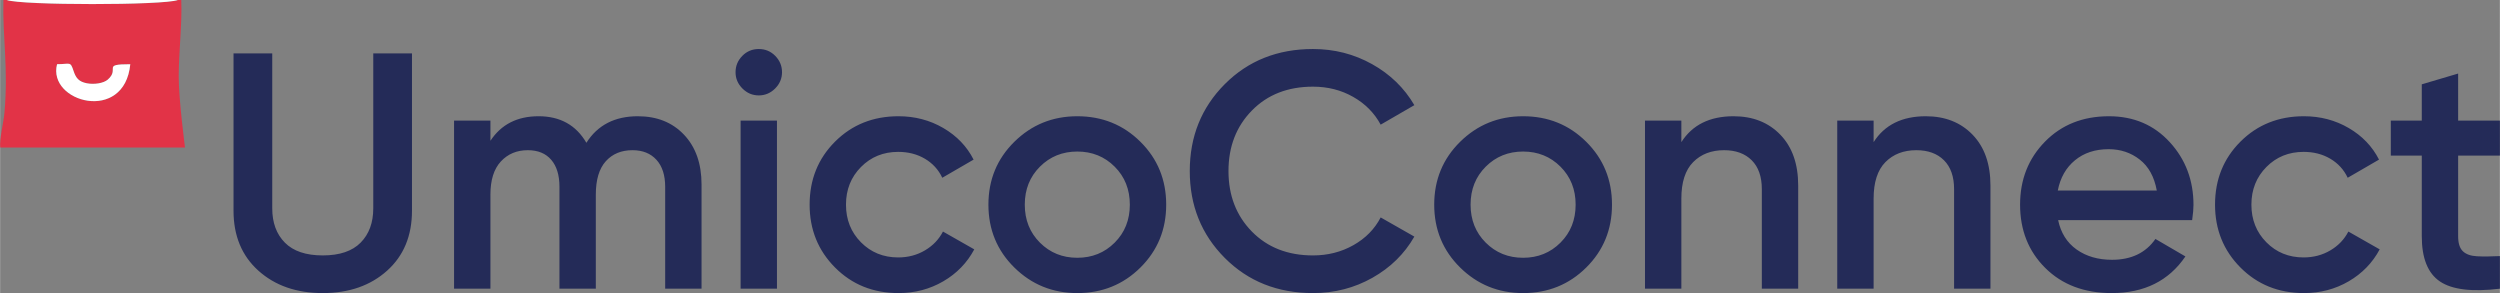 <?xml version="1.0" encoding="UTF-8"?>
<!DOCTYPE svg PUBLIC "-//W3C//DTD SVG 1.1//EN" "http://www.w3.org/Graphics/SVG/1.1/DTD/svg11.dtd">
<!-- Creator: CorelDRAW 2021.5 -->
<svg xmlns="http://www.w3.org/2000/svg" xml:space="preserve" width="12.497in" height="1.465in" version="1.1" style="shape-rendering:geometricPrecision; text-rendering:geometricPrecision; image-rendering:optimizeQuality; fill-rule:evenodd; clip-rule:evenodd"
viewBox="0 0 12509.19 1466.56"
 xmlns:xlink="http://www.w3.org/1999/xlink"
 xmlns:xodm="http://www.corel.com/coreldraw/odm/2003">
 <rect x="0" y="0" width="12509.19" height="1466.56" fill="#808080" stroke="none"/>
 <defs>
  <style type="text/css">
   <![CDATA[
    .fil0 {fill:#E23347}
    .fil1 {fill:white}
    .fil2 {fill:#242B58;fill-rule:nonzero}
   ]]>
  </style>
 </defs>
 <g id="Layer_x0020_1">
  <g id="_2573586837872">
   <path class="fil0" d="M651.32 321.4c-28.22,296.78 -415.76,190.44 -366.37,-0.18 67.01,0 66,-16.24 82.76,34.38 11.47,34.65 25.89,53.09 65.68,61.04 37.51,7.49 84.48,-0.03 105.37,-18.32 63.34,-55.49 -32.99,-76.92 112.56,-76.92zm255.07 -321.4l-16.8 0c-71.33,27.23 -784.59,27.07 -856.39,0l-16.8 0c-4.55,188.4 25.54,342.33 5.05,566.27 -4.22,46.14 -25.72,132.27 -20.69,172.03l924.38 0c0.17,-2.51 -31.48,-237.28 -31.4,-354.56 0.09,-123 17.88,-272.91 12.65,-383.74z"/>
   <path class="fil1" d="M651.32 321.4c-145.56,0 -49.22,21.43 -112.56,76.92 -20.88,18.29 -67.86,25.81 -105.37,18.32 -39.79,-7.95 -54.21,-26.39 -65.68,-61.04 -16.76,-50.62 -15.76,-34.38 -82.76,-34.38 -49.39,190.61 338.16,296.96 366.37,0.18z"/>
   <path class="fil1" d="M889.59 0l-856.39 0c71.79,27.07 785.05,27.23 856.39,0z"/>
  </g>
  <path class="fil2" d="M1936.35 1354.69c-83.12,74.58 -190.39,111.86 -321.82,111.86 -131.42,0 -238.69,-37.29 -321.81,-111.86 -83.13,-74.58 -124.69,-174.67 -124.69,-300.27l0 -787.27 193.77 0 0 775.49c0,71.77 21.06,128.97 63.19,171.58 42.12,42.62 105.3,63.92 189.55,63.92 84.25,0 147.44,-21.31 189.55,-63.92 42.12,-42.62 63.19,-99.81 63.19,-171.58l0 -775.49 193.76 0 0 787.27c0,125.61 -41.56,225.7 -124.68,300.27zm1255.26 -772.97c95.48,0 172.42,30.84 230.84,92.52 58.41,61.68 87.62,144.67 87.62,248.96l0 521.48 -181.97 0 0 -509.71c0,-58.32 -14.6,-103.46 -43.81,-135.42 -29.21,-31.96 -69.08,-47.94 -119.63,-47.94 -56.16,0 -100.81,18.51 -133.95,55.51 -33.13,37.01 -49.7,92.52 -49.7,166.54l0 471.01 -181.97 0 0 -509.71c0,-58.32 -13.76,-103.46 -41.28,-135.42 -27.52,-31.96 -66.56,-47.94 -117.1,-47.94 -55.04,0 -99.97,18.79 -134.8,56.35 -34.82,37.57 -52.23,92.8 -52.23,165.7l0 471.01 -181.97 0 0 -841.1 181.97 0 0 100.93c53.92,-81.87 134.23,-122.8 240.94,-122.8 107.83,0 187.59,44.3 239.26,132.89 56.16,-88.59 142.09,-132.89 257.79,-132.89zm686.61 -138.78c-23.03,22.99 -50.27,34.49 -81.72,34.49 -31.45,0 -58.69,-11.5 -81.72,-34.49 -23.03,-22.99 -34.54,-50.18 -34.54,-81.58 0,-31.4 11.23,-58.6 33.7,-81.59 22.47,-22.99 49.99,-34.49 82.56,-34.49 32.57,0 60.09,11.5 82.56,34.49 22.46,22.99 33.7,50.18 33.7,81.59 0,31.4 -11.52,58.6 -34.54,81.58zm-172.7 1001.75l0 -841.1 181.97 0 0 841.1 -181.97 0zm790.23 21.87c-126.93,0 -232.8,-42.62 -317.61,-127.85 -84.8,-85.23 -127.21,-190.09 -127.21,-314.57 0,-125.61 42.41,-230.74 127.21,-315.41 84.81,-84.67 190.68,-127.01 317.61,-127.01 82,0 156.7,19.63 224.09,58.88 67.4,39.25 117.95,91.96 151.64,158.13l-156.7 90.84c-19.09,-40.37 -48.02,-72.05 -86.77,-95.05 -38.75,-22.99 -83.4,-34.48 -133.95,-34.48 -74.14,0 -136.2,25.23 -186.19,75.7 -49.99,50.47 -74.98,113.27 -74.98,188.41 0,75.14 24.99,137.94 74.98,188.4 49.99,50.47 112.05,75.7 186.19,75.7 49.42,0 94.07,-11.78 133.95,-35.33 39.87,-23.55 69.92,-54.95 90.14,-94.2l156.7 89.15c-35.94,67.29 -87.62,120.56 -155.01,159.81 -67.39,39.25 -142.1,58.88 -224.09,58.88zm894.69 0c-123.56,0 -228.59,-42.62 -315.08,-127.85 -86.49,-85.23 -129.74,-190.09 -129.74,-314.57 0,-124.48 43.25,-229.34 129.74,-314.57 86.49,-85.23 191.52,-127.85 315.08,-127.85 124.68,0 229.99,42.62 315.92,127.85 85.93,85.23 128.9,190.09 128.9,314.57 0,124.48 -42.96,229.34 -128.9,314.57 -85.93,85.23 -191.24,127.85 -315.92,127.85zm-187.02 -252.33c50.55,50.47 112.89,75.7 187.02,75.7 74.14,0 136.48,-25.23 187.03,-75.7 50.55,-50.47 75.82,-113.83 75.82,-190.09 0,-76.26 -25.28,-139.62 -75.82,-190.09 -50.55,-50.46 -112.89,-75.7 -187.03,-75.7 -74.13,0 -136.48,25.23 -187.02,75.7 -50.55,50.47 -75.82,113.83 -75.82,190.09 0,76.26 25.28,139.62 75.82,190.09zm1366.47 252.33c-177.48,0 -324.63,-58.6 -441.45,-175.79 -116.82,-117.19 -175.23,-262.14 -175.23,-434.85 0,-172.71 58.41,-317.66 175.23,-434.85 116.82,-117.19 263.97,-175.79 441.45,-175.79 106.71,0 205.28,25.23 295.7,75.7 90.43,50.47 160.91,118.88 211.46,205.23l-168.49 97.57c-31.45,-58.32 -77.22,-104.58 -137.32,-138.78 -60.1,-34.21 -127.21,-51.31 -201.35,-51.31 -125.8,0 -227.74,39.81 -305.81,119.44 -78.07,79.62 -117.1,180.55 -117.1,302.8 0,122.24 39.03,223.17 117.1,302.8 78.07,79.62 180.01,119.44 305.81,119.44 74.14,0 141.54,-17.1 202.19,-51.31 60.66,-34.2 106.15,-80.46 136.48,-138.78l168.49 95.89c-49.42,86.35 -119.35,155.04 -209.77,206.07 -90.42,51.03 -189.55,76.54 -297.39,76.54zm1051.39 0c-123.56,0 -228.59,-42.62 -315.08,-127.85 -86.49,-85.23 -129.74,-190.09 -129.74,-314.57 0,-124.48 43.24,-229.34 129.74,-314.57 86.49,-85.23 191.52,-127.85 315.08,-127.85 124.68,0 229.99,42.62 315.92,127.85 85.93,85.23 128.9,190.09 128.9,314.57 0,124.48 -42.97,229.34 -128.9,314.57 -85.93,85.23 -191.24,127.85 -315.92,127.85zm-187.02 -252.33c50.55,50.47 112.89,75.7 187.02,75.7 74.14,0 136.48,-25.23 187.02,-75.7 50.55,-50.47 75.82,-113.83 75.82,-190.09 0,-76.26 -25.27,-139.62 -75.82,-190.09 -50.55,-50.46 -112.89,-75.7 -187.02,-75.7 -74.14,0 -136.48,25.23 -187.02,75.7 -50.55,50.47 -75.82,113.83 -75.82,190.09 0,76.26 25.27,139.62 75.82,190.09zm1240.1 -632.51c96.6,0 174.67,30.84 234.2,92.52 59.53,61.68 89.3,146.35 89.3,254.01l0 516.43 -181.97 0 0 -497.93c0,-62.8 -16.85,-111.03 -50.55,-144.67 -33.69,-33.64 -79.75,-50.47 -138.16,-50.47 -64.03,0 -115.7,19.91 -155.02,59.72 -39.31,39.81 -58.97,100.65 -58.97,182.52l0 450.83 -181.97 0 0 -841.1 181.97 0 0 107.66c55.04,-86.36 142.1,-129.53 261.16,-129.53zm962.09 0c96.6,0 174.67,30.84 234.2,92.52 59.54,61.68 89.3,146.35 89.3,254.01l0 516.43 -181.97 0 0 -497.93c0,-62.8 -16.85,-111.03 -50.55,-144.67 -33.7,-33.64 -79.75,-50.47 -138.16,-50.47 -64.03,0 -115.7,19.91 -155.02,59.72 -39.31,39.81 -58.97,100.65 -58.97,182.52l0 450.83 -181.97 0 0 -841.1 181.97 0 0 107.66c55.04,-86.36 142.1,-129.53 261.16,-129.53zm662.17 519.8c13.48,63.92 44.37,112.99 92.67,147.19 48.3,34.2 107.27,51.31 176.92,51.31 96.6,0 169.05,-34.77 217.35,-104.29l149.96 87.47c-83.12,122.24 -206.12,183.36 -369,183.36 -137.04,0 -247.68,-41.77 -331.93,-125.32 -84.24,-83.55 -126.37,-189.25 -126.37,-317.09 0,-125.61 41.56,-230.74 124.69,-315.41 83.12,-84.67 189.83,-127.01 320.13,-127.01 123.56,0 224.94,43.18 304.13,129.53 79.19,86.35 118.79,191.21 118.79,314.57 0,19.06 -2.25,44.3 -6.74,75.7l-670.6 0zm-1.68 -148.03l495.36 0c-12.36,-68.41 -40.72,-120 -85.09,-154.77 -44.37,-34.76 -96.32,-52.15 -155.85,-52.15 -67.4,0 -123.57,18.5 -168.49,55.51 -44.93,37.01 -73.57,87.48 -85.93,151.4zm1231.67 513.07c-126.93,0 -232.8,-42.62 -317.6,-127.85 -84.81,-85.23 -127.21,-190.09 -127.21,-314.57 0,-125.61 42.4,-230.74 127.21,-315.41 84.81,-84.67 190.68,-127.01 317.6,-127.01 82,0 156.7,19.63 224.1,58.88 67.4,39.25 117.94,91.96 151.64,158.13l-156.7 90.84c-19.09,-40.37 -48.02,-72.05 -86.77,-95.05 -38.75,-22.99 -83.4,-34.48 -133.95,-34.48 -74.14,0 -136.2,25.23 -186.19,75.7 -49.98,50.47 -74.97,113.27 -74.97,188.41 0,75.14 24.99,137.94 74.97,188.4 49.99,50.47 112.05,75.7 186.19,75.7 49.42,0 94.07,-11.78 133.95,-35.33 39.88,-23.55 69.93,-54.95 90.14,-94.2l156.7 89.15c-35.94,67.29 -87.62,120.56 -155.01,159.81 -67.4,39.25 -142.1,58.88 -224.1,58.88zm980.62 -688.02l-208.93 0 0 403.73c0,34.76 7.87,59.72 23.59,74.86 15.72,15.14 39.03,23.55 69.92,25.23 30.89,1.68 69.36,1.4 115.42,-0.84l0 163.17c-139.29,16.82 -239.26,4.76 -299.91,-36.17 -60.66,-40.93 -90.98,-116.35 -90.98,-226.25l0 -403.73 -155.02 0 0 -174.95 155.02 0 0 -181.67 181.97 -53.83 0 235.51 208.93 0 0 174.95z"/>
 </g>
</svg>
